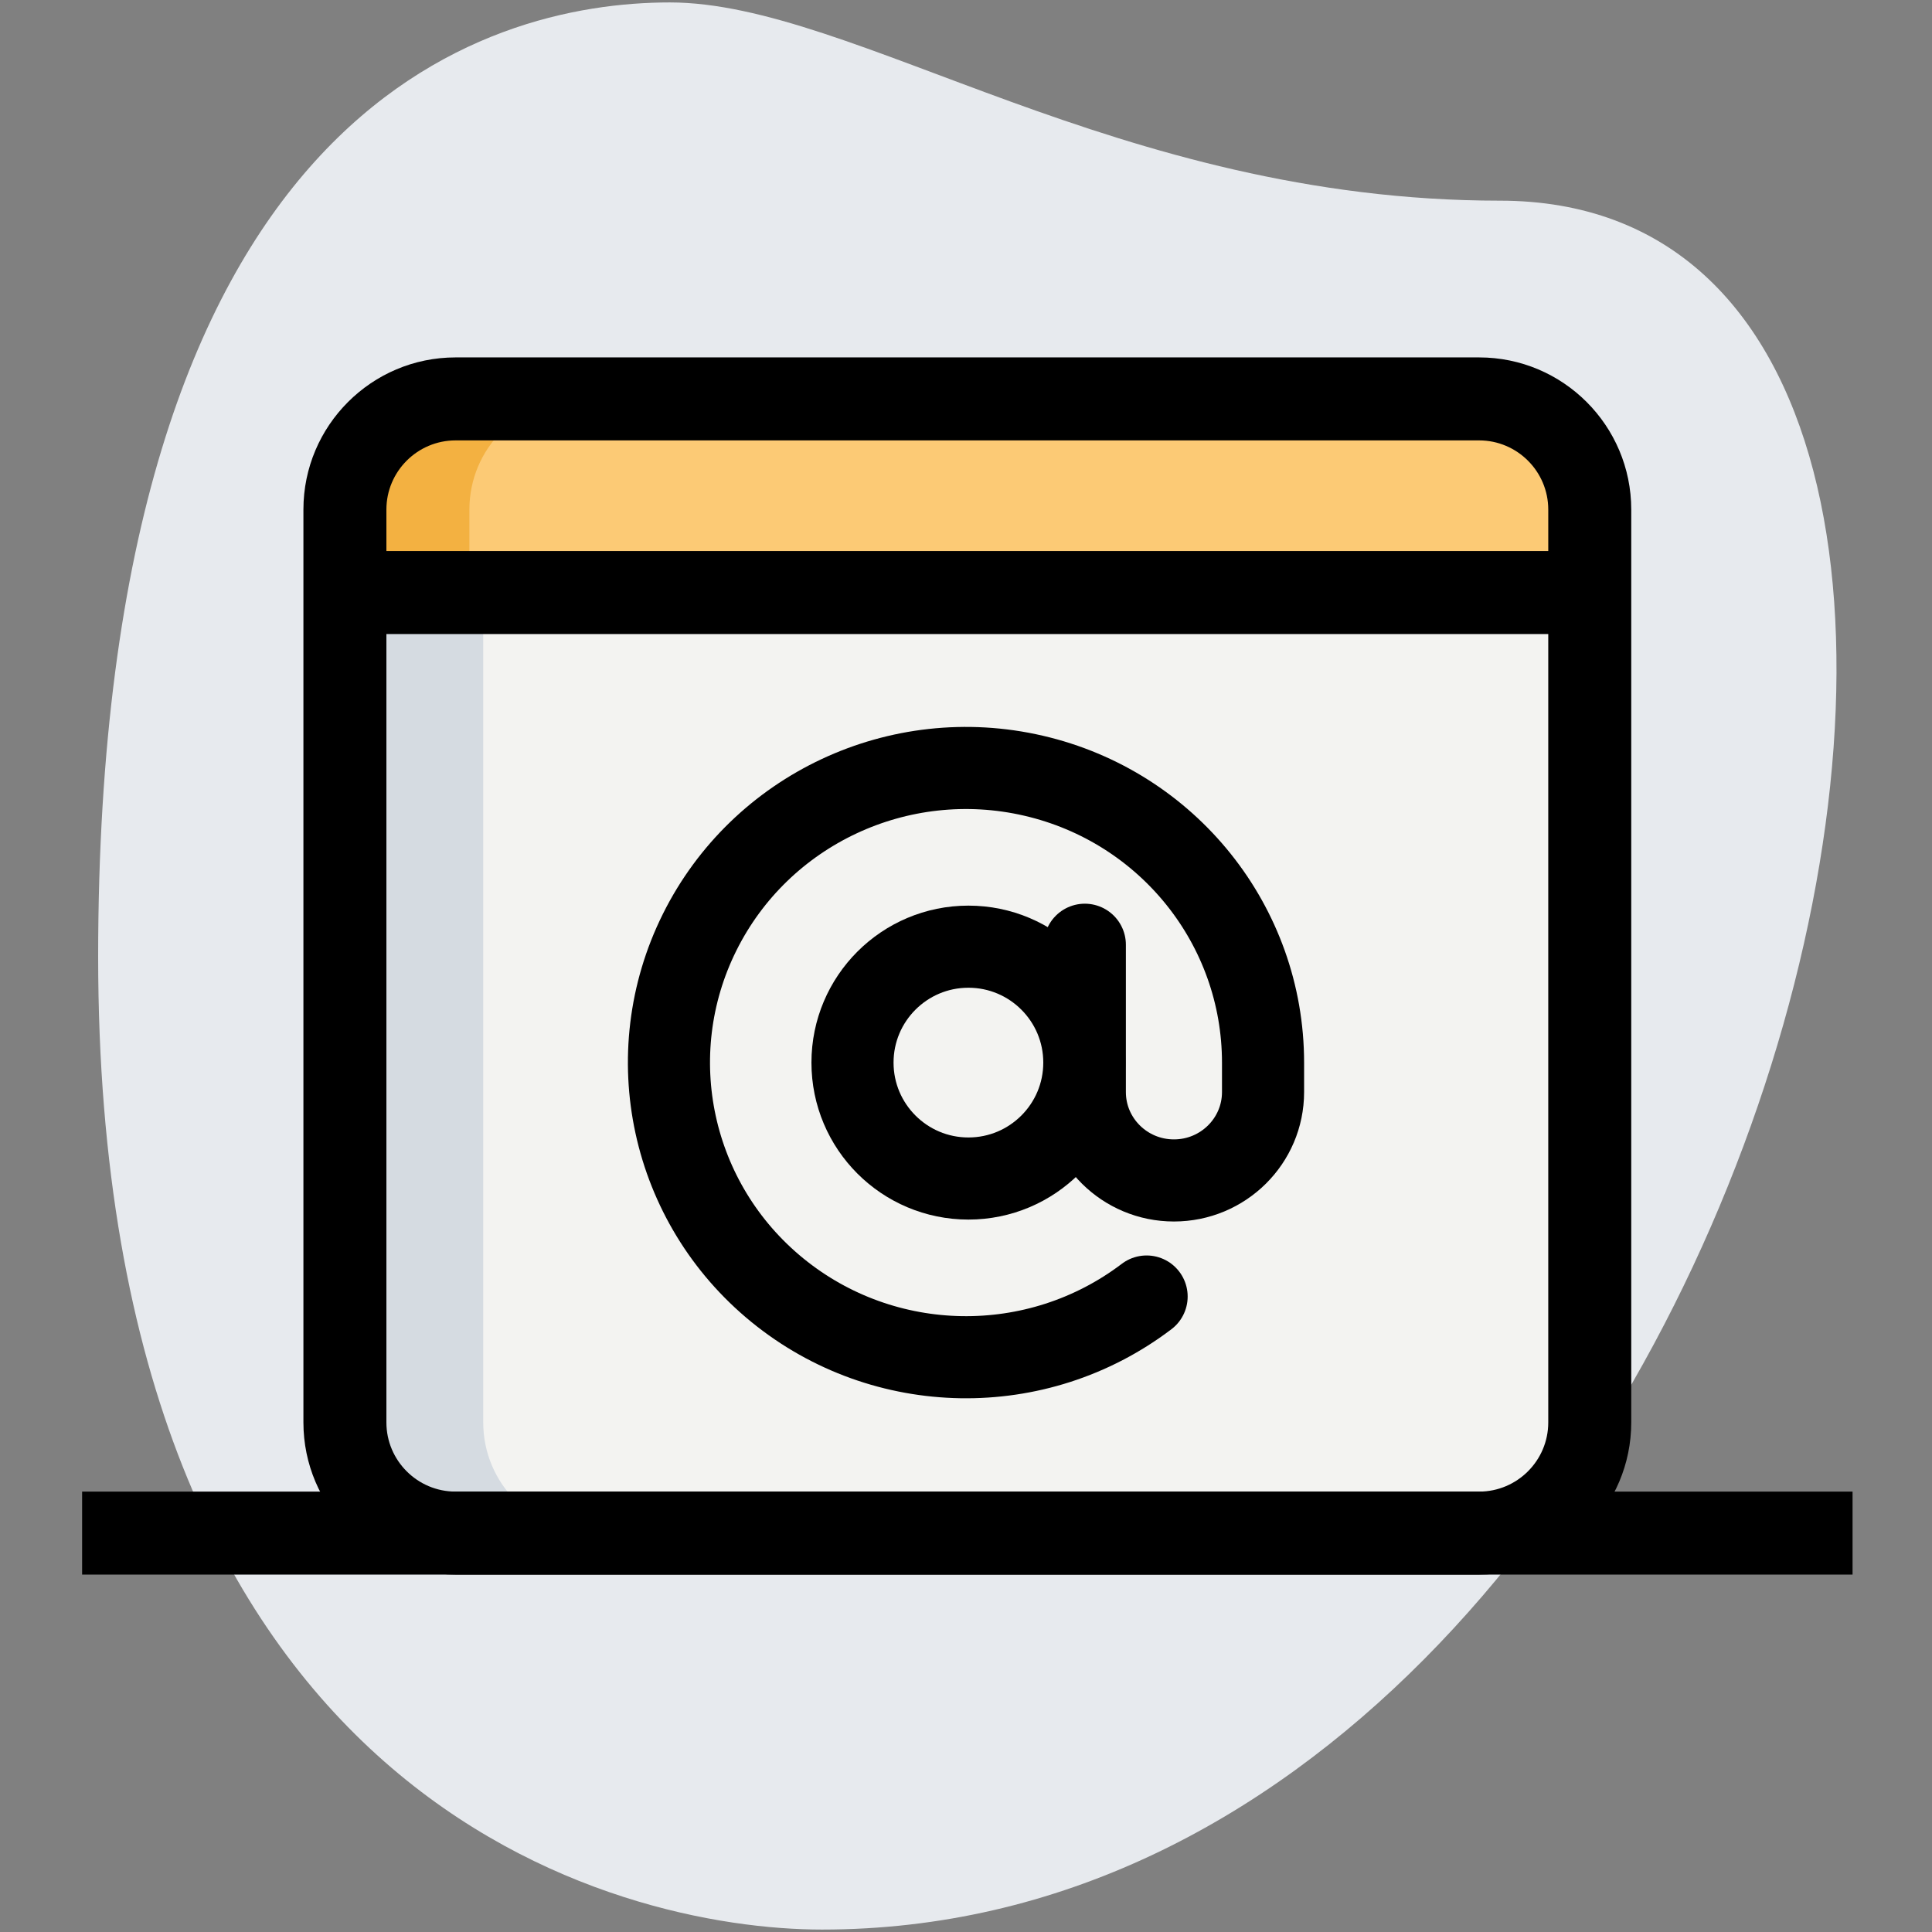 <svg xmlns="http://www.w3.org/2000/svg" viewBox="0 0 400 400"><rect x="0" y="0" width="400" height="400" fill="#808080" stroke="none"/><g fill="none" fill-rule="evenodd"><path fill="#E7EAEE" d="M310.505 41.546C231.273 41.546 176.863.504 138.684.504S20.322 22.451 20.322 198.087s107.87 201.409 149.862 201.409c196.644.011 280.642-357.95 140.321-357.95z"/><path fill="#F3F3F1" d="M306.233 317.411H94.32c-12.658 0-22.91-10.252-22.91-22.91v-171.82h257.732V294.5c0 12.658-10.252 22.91-22.91 22.91z"/><path fill="#FCCA75" d="M329.142 122.68H71.41v-17.182c0-12.657 10.252-22.91 22.91-22.91h211.913c12.657 0 22.909 10.253 22.909 22.91v17.182z"/><path fill="#D5DBE1" d="M100.047 294.502V122.68H71.41v171.822c0 12.657 10.252 22.91 22.91 22.91h28.636c-12.657 0-22.909-10.253-22.909-22.91z"/><path fill="#F3B141" d="M120.093 82.589H94.32c-12.658 0-22.91 10.252-22.91 22.91v17.181h25.773v-17.182c0-12.657 10.252-22.91 22.91-22.91z"/><path fill="#000" fill-rule="nonzero" d="M306.233 326.002H94.32c-17.377 0-31.501-14.123-31.501-31.5V105.498c0-17.377 14.124-31.5 31.5-31.5h211.914c17.376 0 31.5 14.123 31.5 31.5v189.004c0 17.377-14.124 31.5-31.5 31.5zM94.32 91.18C86.427 91.18 80 97.606 80 105.498v189.004c0 7.892 6.426 14.318 14.319 14.318h211.913c7.892 0 14.318-6.426 14.318-14.318V105.498c0-7.892-6.426-14.318-14.318-14.318H94.32z"/><path fill="#000" fill-rule="nonzero" d="M71.41 114.09h257.732v17.181H71.41V114.09zM17 308.82h366.552v17.182H17V308.82z"/><g stroke="#000" stroke-linecap="round" stroke-linejoin="round" stroke-width="17" transform="translate(138 159)"><circle cx="62.5" cy="61" r="24"/><path d="M86.601 36.6V67.1c0 10.106 8.26 18.299 18.45 18.299 10.189 0 18.449-8.193 18.449-18.3V61c-.002-28.346-19.69-52.955-47.522-59.397C48.148-4.84 19.51 8.583 6.858 34-5.794 59.417.875 90.13 22.954 108.127c22.08 17.998 53.749 18.538 76.439 1.304"/></g></g></svg>
